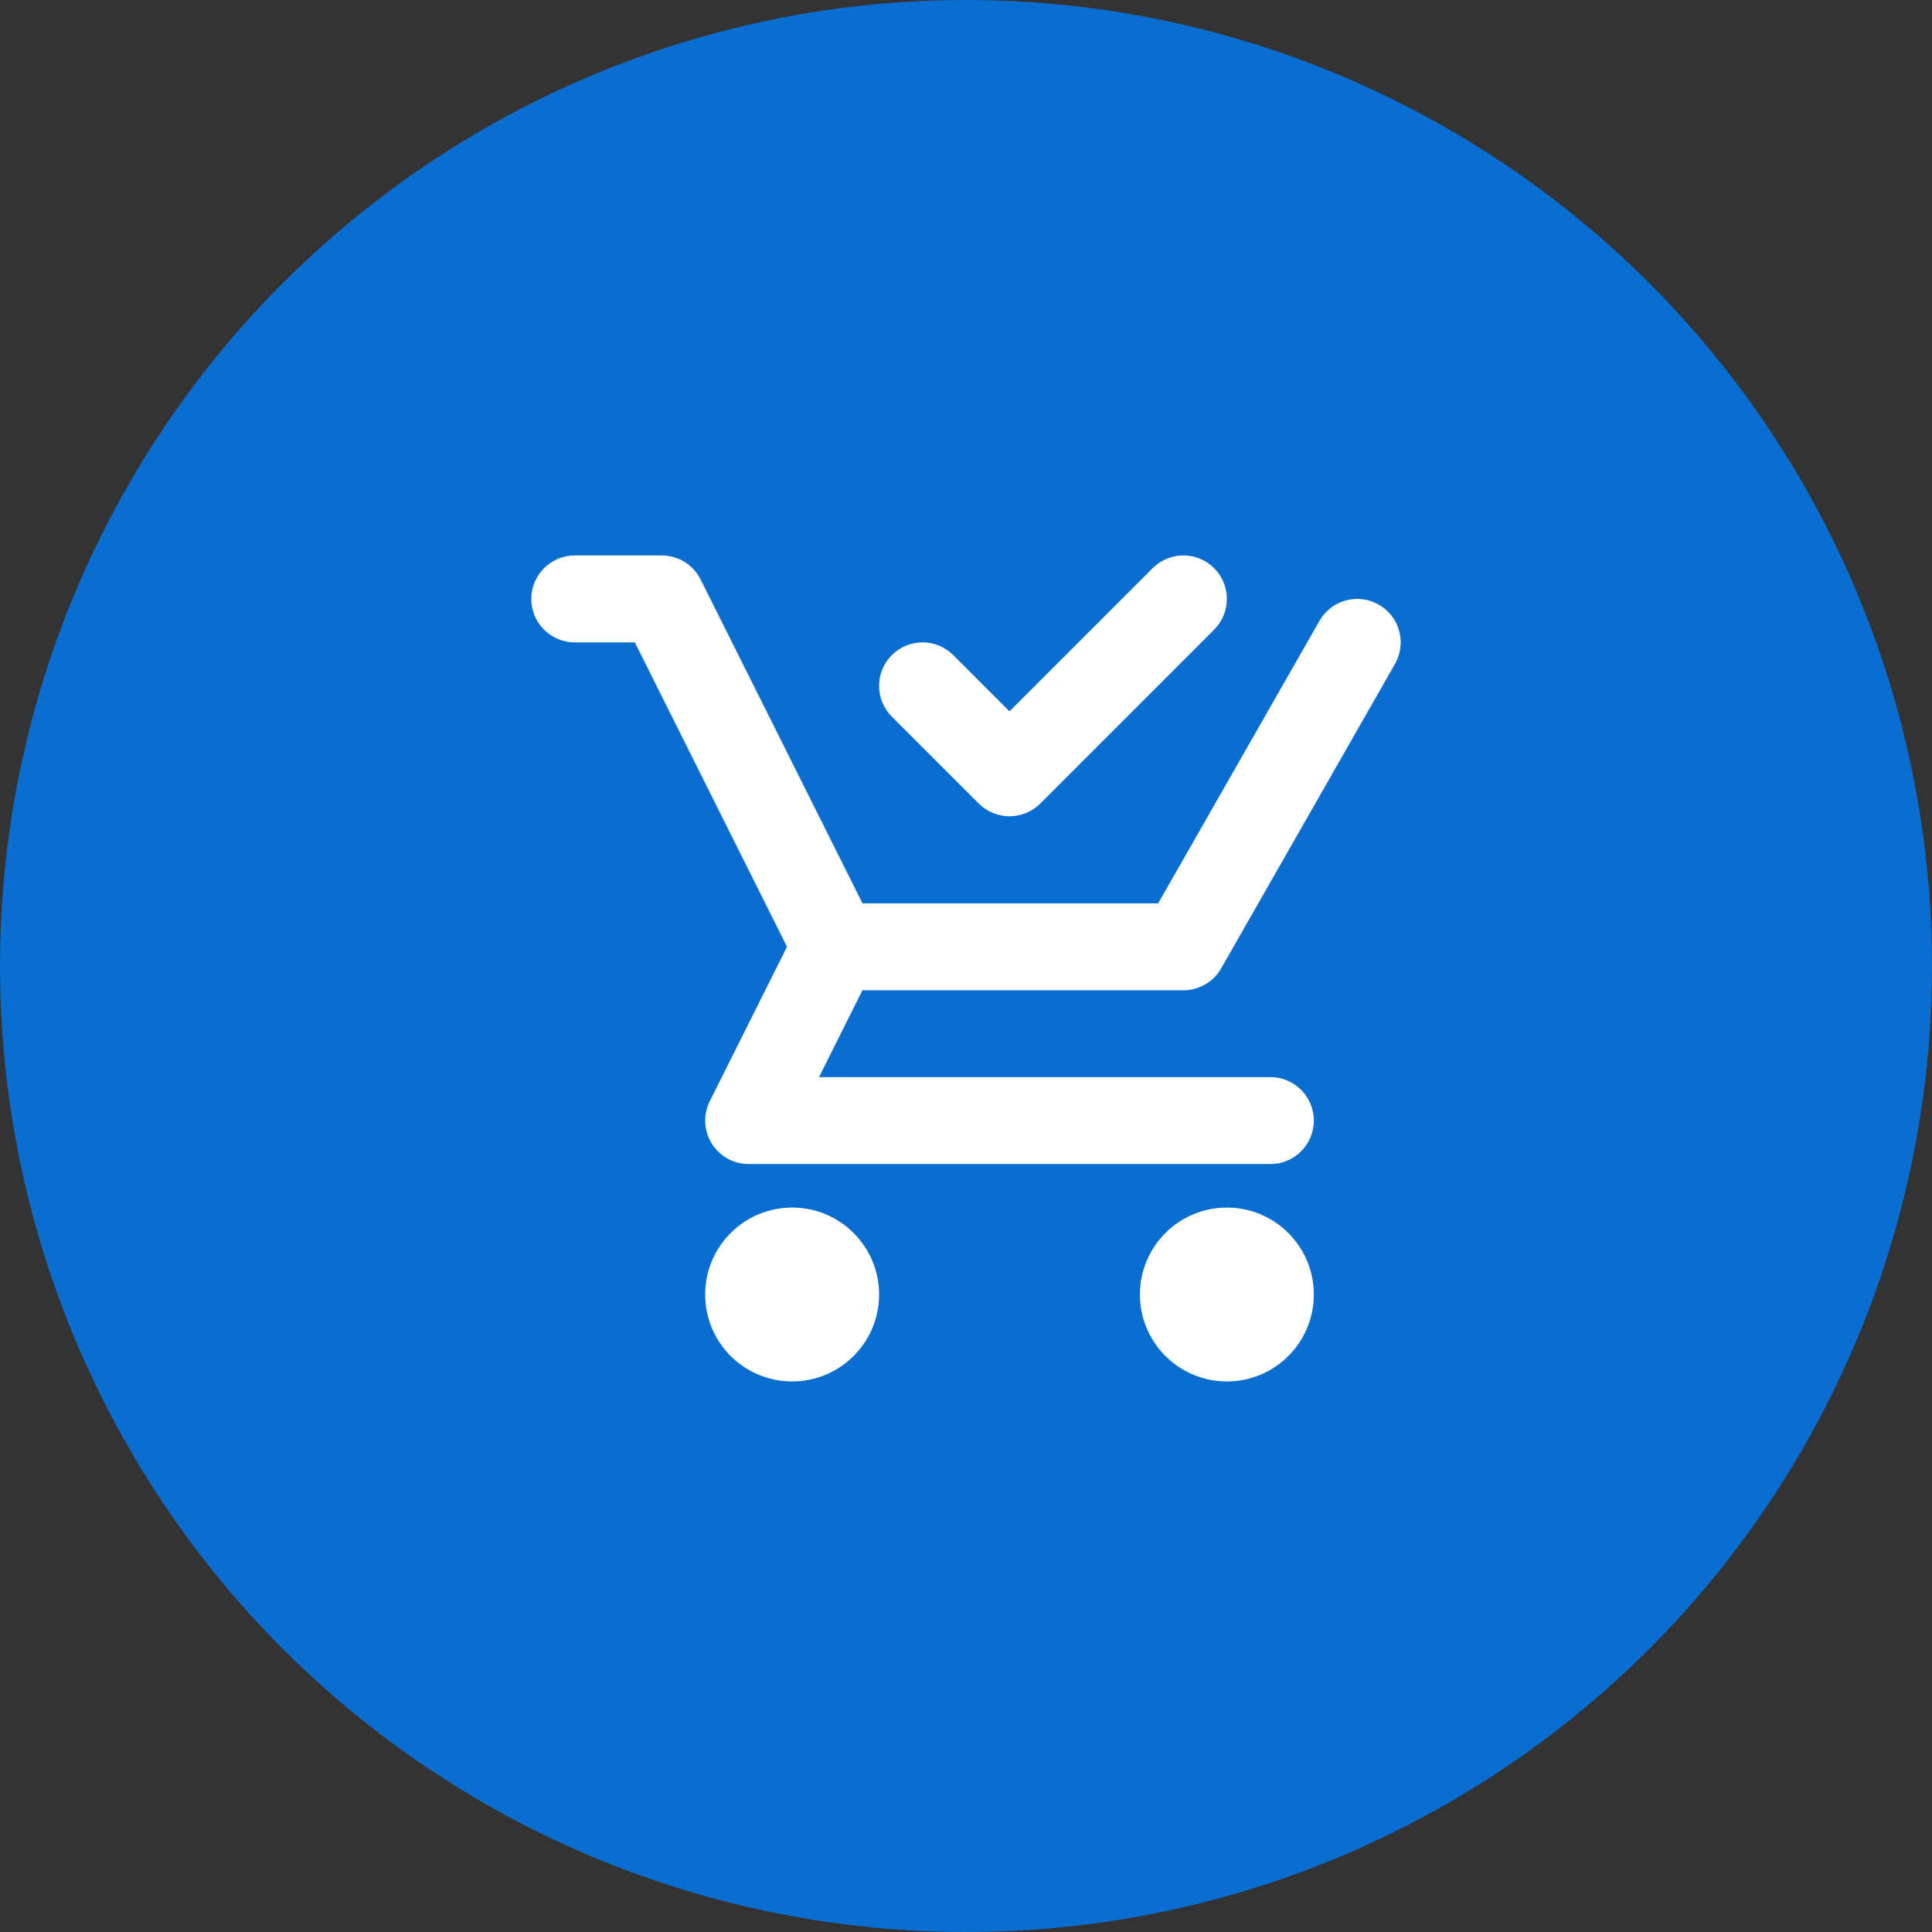 <svg width="60" height="60" viewBox="0 0 60 60" fill="none" xmlns="http://www.w3.org/2000/svg">
<rect x="0" y="0" width="60" height="60" fill="#333333" stroke="none"/>
<circle cx="30" cy="30" r="29" fill="#0A6ED1" stroke="#0A6ED1" stroke-width="2"/>
<path fill-rule="evenodd" clip-rule="evenodd" d="M16.5 18.6C16.5 17.855 17.105 17.25 17.85 17.25H20.55C21.062 17.25 21.529 17.539 21.758 17.997L26.785 28.054H35.968L40.977 19.281C41.347 18.633 42.172 18.408 42.819 18.778C43.467 19.148 43.692 19.972 43.322 20.62L37.924 30.074C37.684 30.495 37.236 30.754 36.752 30.754H25.951C25.439 30.754 24.972 30.465 24.743 30.008L19.716 19.95H17.85C17.105 19.95 16.5 19.346 16.5 18.6Z" fill="white"/>
<path fill-rule="evenodd" clip-rule="evenodd" d="M37.706 17.645C38.233 18.173 38.233 19.027 37.706 19.555L32.306 24.955C31.779 25.482 30.924 25.482 30.396 24.955L27.696 22.255C27.169 21.728 27.169 20.873 27.696 20.346C28.224 19.818 29.078 19.818 29.606 20.346L31.351 22.091L35.797 17.645C36.324 17.118 37.179 17.118 37.706 17.645Z" fill="white"/>
<path fill-rule="evenodd" clip-rule="evenodd" d="M26.555 28.193C27.221 28.527 27.492 29.338 27.158 30.005L25.435 33.451H39.452C40.197 33.451 40.802 34.056 40.802 34.801C40.802 35.547 40.197 36.151 39.452 36.151H23.25C22.783 36.151 22.348 35.909 22.102 35.511C21.856 35.113 21.834 34.616 22.043 34.198L24.743 28.797C25.077 28.13 25.888 27.86 26.555 28.193Z" fill="white"/>
<path fill-rule="evenodd" clip-rule="evenodd" d="M38.102 42.902C39.593 42.902 40.802 41.693 40.802 40.202C40.802 38.711 39.593 37.502 38.102 37.502C36.61 37.502 35.401 38.711 35.401 40.202C35.401 41.693 36.61 42.902 38.102 42.902Z" fill="white"/>
<path fill-rule="evenodd" clip-rule="evenodd" d="M24.601 42.902C26.092 42.902 27.301 41.693 27.301 40.202C27.301 38.711 26.092 37.502 24.601 37.502C23.109 37.502 21.9 38.711 21.9 40.202C21.9 41.693 23.109 42.902 24.601 42.902Z" fill="white"/>
</svg>
